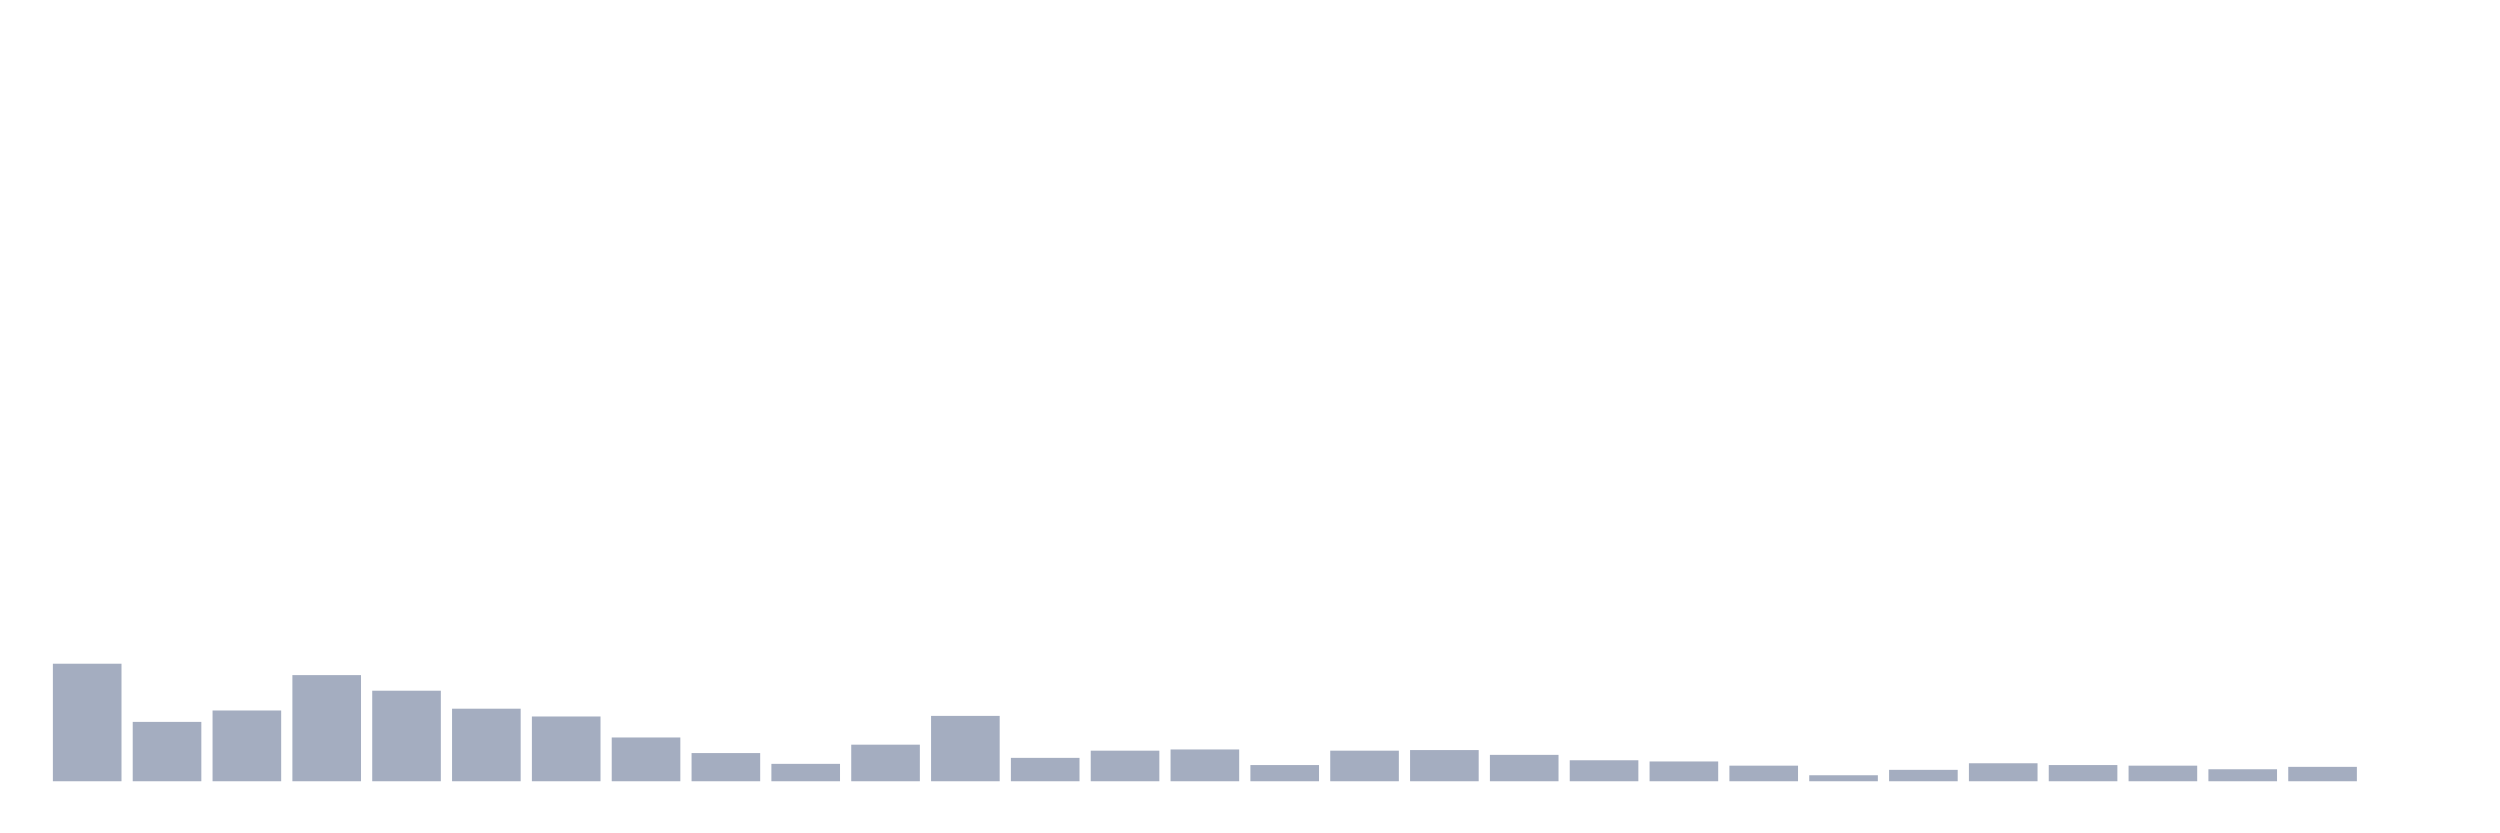 <svg xmlns="http://www.w3.org/2000/svg" viewBox="0 0 480 160"><g transform="translate(10,10)"><rect class="bar" x="0.153" width="13.175" y="117.434" height="22.566" fill="rgb(164,173,192)"></rect><rect class="bar" x="15.482" width="13.175" y="128.602" height="11.398" fill="rgb(164,173,192)"></rect><rect class="bar" x="30.81" width="13.175" y="126.414" height="13.586" fill="rgb(164,173,192)"></rect><rect class="bar" x="46.138" width="13.175" y="119.622" height="20.378" fill="rgb(164,173,192)"></rect><rect class="bar" x="61.466" width="13.175" y="122.615" height="17.385" fill="rgb(164,173,192)"></rect><rect class="bar" x="76.794" width="13.175" y="126.069" height="13.931" fill="rgb(164,173,192)"></rect><rect class="bar" x="92.123" width="13.175" y="127.566" height="12.434" fill="rgb(164,173,192)"></rect><rect class="bar" x="107.451" width="13.175" y="131.595" height="8.405" fill="rgb(164,173,192)"></rect><rect class="bar" x="122.779" width="13.175" y="134.589" height="5.411" fill="rgb(164,173,192)"></rect><rect class="bar" x="138.107" width="13.175" y="136.661" height="3.339" fill="rgb(164,173,192)"></rect><rect class="bar" x="153.436" width="13.175" y="132.977" height="7.023" fill="rgb(164,173,192)"></rect><rect class="bar" x="168.764" width="13.175" y="127.451" height="12.549" fill="rgb(164,173,192)"></rect><rect class="bar" x="184.092" width="13.175" y="135.51" height="4.49" fill="rgb(164,173,192)"></rect><rect class="bar" x="199.42" width="13.175" y="134.128" height="5.872" fill="rgb(164,173,192)"></rect><rect class="bar" x="214.748" width="13.175" y="133.898" height="6.102" fill="rgb(164,173,192)"></rect><rect class="bar" x="230.077" width="13.175" y="136.891" height="3.109" fill="rgb(164,173,192)"></rect><rect class="bar" x="245.405" width="13.175" y="134.128" height="5.872" fill="rgb(164,173,192)"></rect><rect class="bar" x="260.733" width="13.175" y="134.013" height="5.987" fill="rgb(164,173,192)"></rect><rect class="bar" x="276.061" width="13.175" y="134.934" height="5.066" fill="rgb(164,173,192)"></rect><rect class="bar" x="291.39" width="13.175" y="135.97" height="4.03" fill="rgb(164,173,192)"></rect><rect class="bar" x="306.718" width="13.175" y="136.201" height="3.799" fill="rgb(164,173,192)"></rect><rect class="bar" x="322.046" width="13.175" y="137.007" height="2.993" fill="rgb(164,173,192)"></rect><rect class="bar" x="337.374" width="13.175" y="138.849" height="1.151" fill="rgb(164,173,192)"></rect><rect class="bar" x="352.702" width="13.175" y="137.812" height="2.188" fill="rgb(164,173,192)"></rect><rect class="bar" x="368.031" width="13.175" y="136.546" height="3.454" fill="rgb(164,173,192)"></rect><rect class="bar" x="383.359" width="13.175" y="136.891" height="3.109" fill="rgb(164,173,192)"></rect><rect class="bar" x="398.687" width="13.175" y="137.007" height="2.993" fill="rgb(164,173,192)"></rect><rect class="bar" x="414.015" width="13.175" y="137.697" height="2.303" fill="rgb(164,173,192)"></rect><rect class="bar" x="429.344" width="13.175" y="137.237" height="2.763" fill="rgb(164,173,192)"></rect><rect class="bar" x="444.672" width="13.175" y="140" height="0" fill="rgb(164,173,192)"></rect></g></svg>